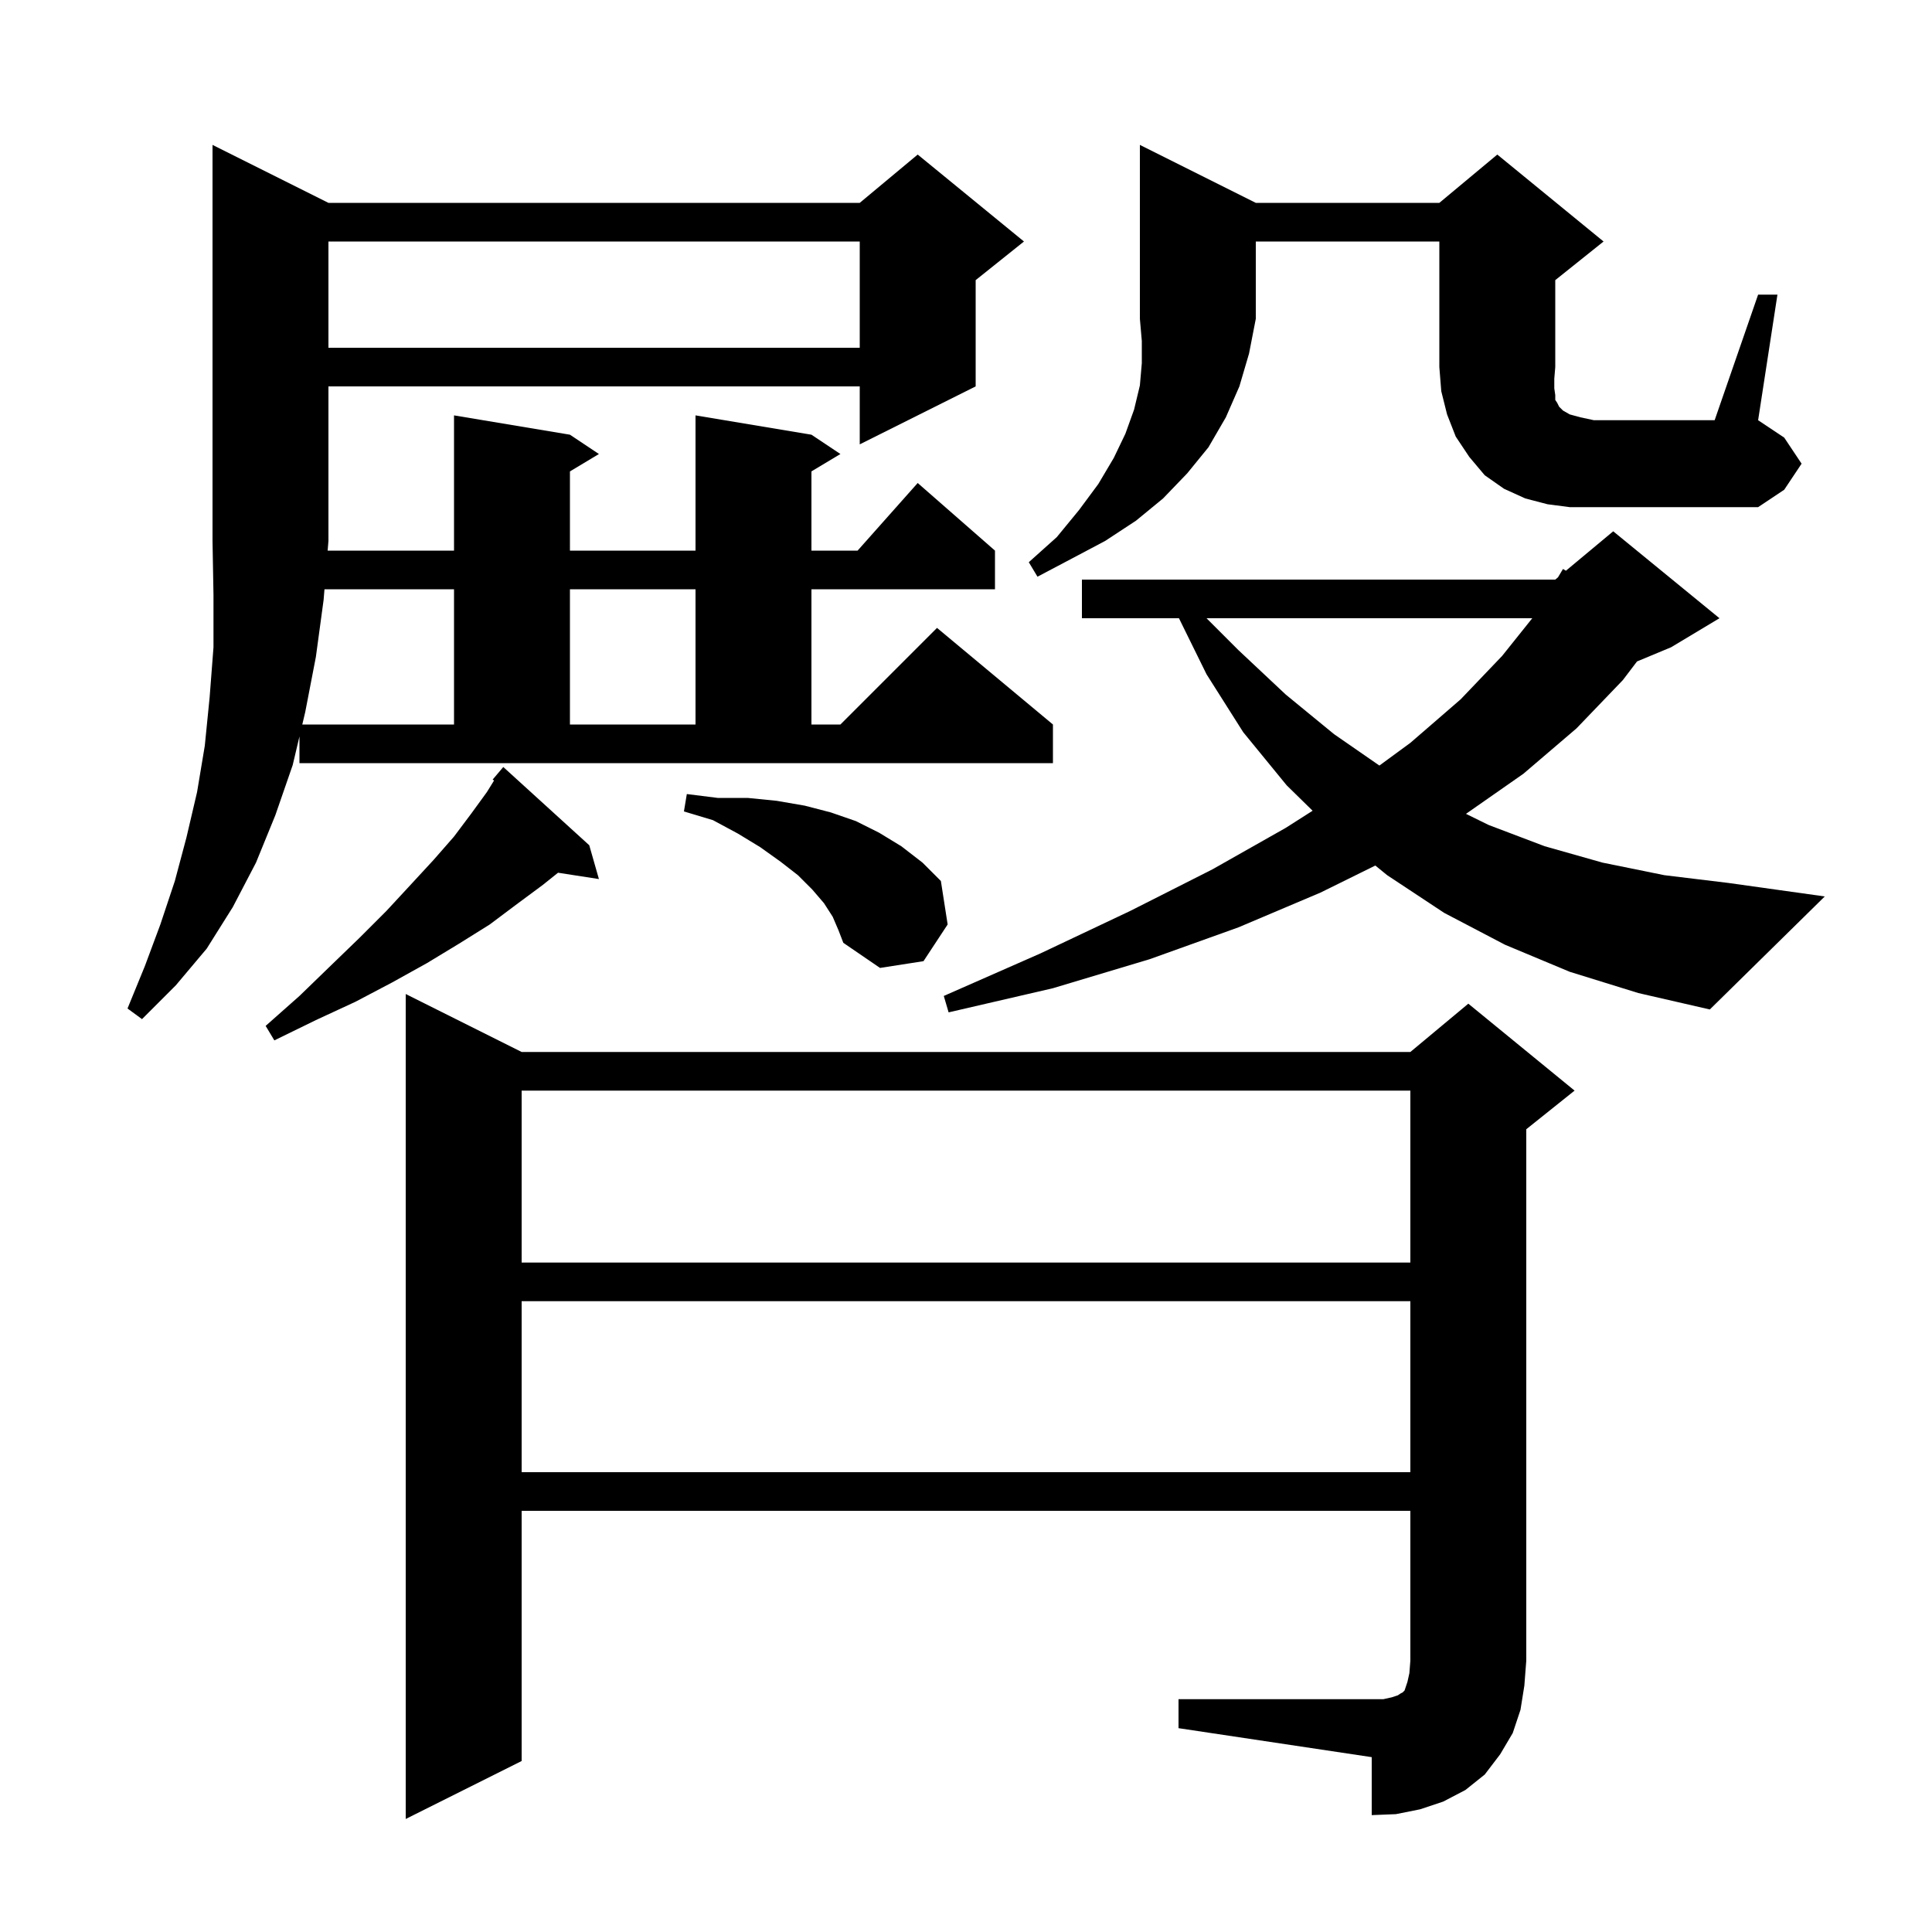 <svg xmlns="http://www.w3.org/2000/svg" xmlns:xlink="http://www.w3.org/1999/xlink" version="1.1" baseProfile="full" viewBox="0 0 200 200" width="200" height="200">
<g fill="black">
<path d="M 122.0 175.9 L 143.2 175.9 L 144.1 175.7 L 144.7 175.5 L 145.0 175.3 L 145.2 175.2 L 145.4 175.0 L 145.7 174.1 L 145.9 173.2 L 146.0 171.9 L 146.0 156.4 L 54.0 156.4 L 54.0 182.3 L 42.0 188.3 L 42.0 102.9 L 54.0 108.9 L 146.0 108.9 L 152.0 103.9 L 163.0 112.9 L 158.0 116.9 L 158.0 171.9 L 157.8 174.5 L 157.4 177.0 L 156.6 179.4 L 155.3 181.6 L 153.7 183.7 L 151.7 185.3 L 149.4 186.5 L 147.0 187.3 L 144.5 187.8 L 142.0 187.9 L 142.0 181.9 L 122.0 178.9 Z M 54.0 134.7 L 54.0 152.4 L 146.0 152.4 L 146.0 134.7 Z M 54.0 112.9 L 54.0 130.7 L 146.0 130.7 L 146.0 112.9 Z M 61.0 87.5 L 62.0 91.0 L 57.77 90.344 L 56.2 91.6 L 53.5 93.6 L 50.7 95.7 L 47.5 97.7 L 44.2 99.7 L 40.6 101.7 L 36.8 103.7 L 32.7 105.6 L 28.4 107.7 L 27.5 106.2 L 31.0 103.1 L 34.2 100.0 L 37.2 97.1 L 40.0 94.3 L 42.5 91.6 L 44.9 89.0 L 47.0 86.6 L 48.8 84.2 L 50.4 82.0 L 51.144 80.798 L 51.0 80.7 L 52.1 79.4 Z M 31.0 76.238 L 30.3 79.2 L 28.5 84.4 L 26.5 89.3 L 24.1 93.9 L 21.4 98.2 L 18.2 102.0 L 14.7 105.5 L 13.2 104.4 L 15.0 100.0 L 16.6 95.7 L 18.1 91.2 L 19.3 86.7 L 20.4 82.0 L 21.2 77.2 L 21.7 72.2 L 22.1 67.0 L 22.1 61.6 L 22.0 56.0 L 22.0 15.0 L 34.0 21.0 L 89.0 21.0 L 95.0 16.0 L 106.0 25.0 L 101.0 29.0 L 101.0 40.0 L 89.0 46.0 L 89.0 40.0 L 34.0 40.0 L 34.0 56.0 L 33.918 57.0 L 47.0 57.0 L 47.0 43.0 L 59.0 45.0 L 62.0 47.0 L 59.0 48.8 L 59.0 57.0 L 72.0 57.0 L 72.0 43.0 L 84.0 45.0 L 87.0 47.0 L 84.0 48.8 L 84.0 57.0 L 88.778 57.0 L 95.0 50.0 L 103.0 57.0 L 103.0 61.0 L 84.0 61.0 L 84.0 75.0 L 87.0 75.0 L 97.0 65.0 L 109.0 75.0 L 109.0 79.0 L 31.0 79.0 Z M 162.5 100.6 L 155.8 97.8 L 149.5 94.5 L 143.6 90.6 L 142.373 89.6 L 136.7 92.4 L 128.2 96.0 L 119.0 99.3 L 109.0 102.3 L 98.2 104.8 L 97.7 103.1 L 107.7 98.7 L 117.0 94.3 L 125.5 90.0 L 133.1 85.7 L 135.881 83.927 L 133.2 81.3 L 128.7 75.8 L 124.9 69.8 L 122.045 64.0 L 112.0 64.0 L 112.0 60.0 L 161.0 60.0 L 161.28 59.767 L 161.8 58.9 L 162.104 59.08 L 167.0 55.0 L 178.0 64.0 L 173.0 67.0 L 169.462 68.474 L 168.0 70.4 L 163.2 75.4 L 157.7 80.1 L 151.758 84.25 L 154.1 85.4 L 159.9 87.6 L 165.9 89.3 L 172.3 90.6 L 178.9 91.4 L 188.9 92.8 L 177.0 104.5 L 169.6 102.8 Z M 86.2 94.9 L 85.3 93.5 L 84.1 92.1 L 82.6 90.6 L 80.8 89.2 L 78.7 87.7 L 76.4 86.3 L 73.8 84.9 L 70.8 84.0 L 71.1 82.2 L 74.3 82.6 L 77.4 82.6 L 80.4 82.9 L 83.3 83.4 L 86.0 84.1 L 88.6 85.0 L 91.0 86.2 L 93.3 87.6 L 95.5 89.3 L 97.4 91.2 L 98.1 95.7 L 95.6 99.5 L 91.1 100.2 L 87.3 97.6 L 86.8 96.3 Z M 124.9 64.0 L 128.2 67.3 L 133.1 71.9 L 138.1 76.0 L 142.795 79.25 L 146.0 76.9 L 151.2 72.4 L 155.5 67.9 L 158.62 64.0 Z M 33.59 61.0 L 33.5 62.1 L 32.7 68.0 L 31.6 73.7 L 31.293 75.0 L 47.0 75.0 L 47.0 61.0 Z M 59.0 61.0 L 59.0 75.0 L 72.0 75.0 L 72.0 61.0 Z M 130.0 21.0 L 149.0 21.0 L 155.0 16.0 L 166.0 25.0 L 161.0 29.0 L 161.0 38.0 L 160.9 39.2 L 160.9 40.2 L 161.0 40.9 L 161.0 41.4 L 161.2 41.7 L 161.4 42.1 L 161.8 42.5 L 162.5 42.9 L 163.6 43.2 L 165.0 43.5 L 177.5 43.5 L 182.0 30.5 L 184.0 30.5 L 182.0 43.5 L 184.7 45.3 L 186.5 48.0 L 184.7 50.7 L 182.0 52.5 L 162.5 52.5 L 160.2 52.2 L 157.9 51.6 L 155.7 50.6 L 153.7 49.2 L 152.1 47.3 L 150.7 45.2 L 149.8 42.9 L 149.2 40.5 L 149.0 38.0 L 149.0 25.0 L 130.0 25.0 L 130.0 33.0 L 129.3 36.6 L 128.3 40.0 L 126.9 43.2 L 125.1 46.3 L 122.9 49.0 L 120.4 51.6 L 117.6 53.9 L 114.4 56.0 L 111.0 57.8 L 107.4 59.7 L 106.5 58.2 L 109.4 55.6 L 111.7 52.8 L 113.7 50.1 L 115.3 47.4 L 116.5 44.9 L 117.4 42.4 L 118.0 39.9 L 118.2 37.6 L 118.2 35.3 L 118.0 33.0 L 118.0 15.0 Z M 34.0 25.0 L 34.0 36.0 L 89.0 36.0 L 89.0 25.0 Z " />
</g>
</svg>
